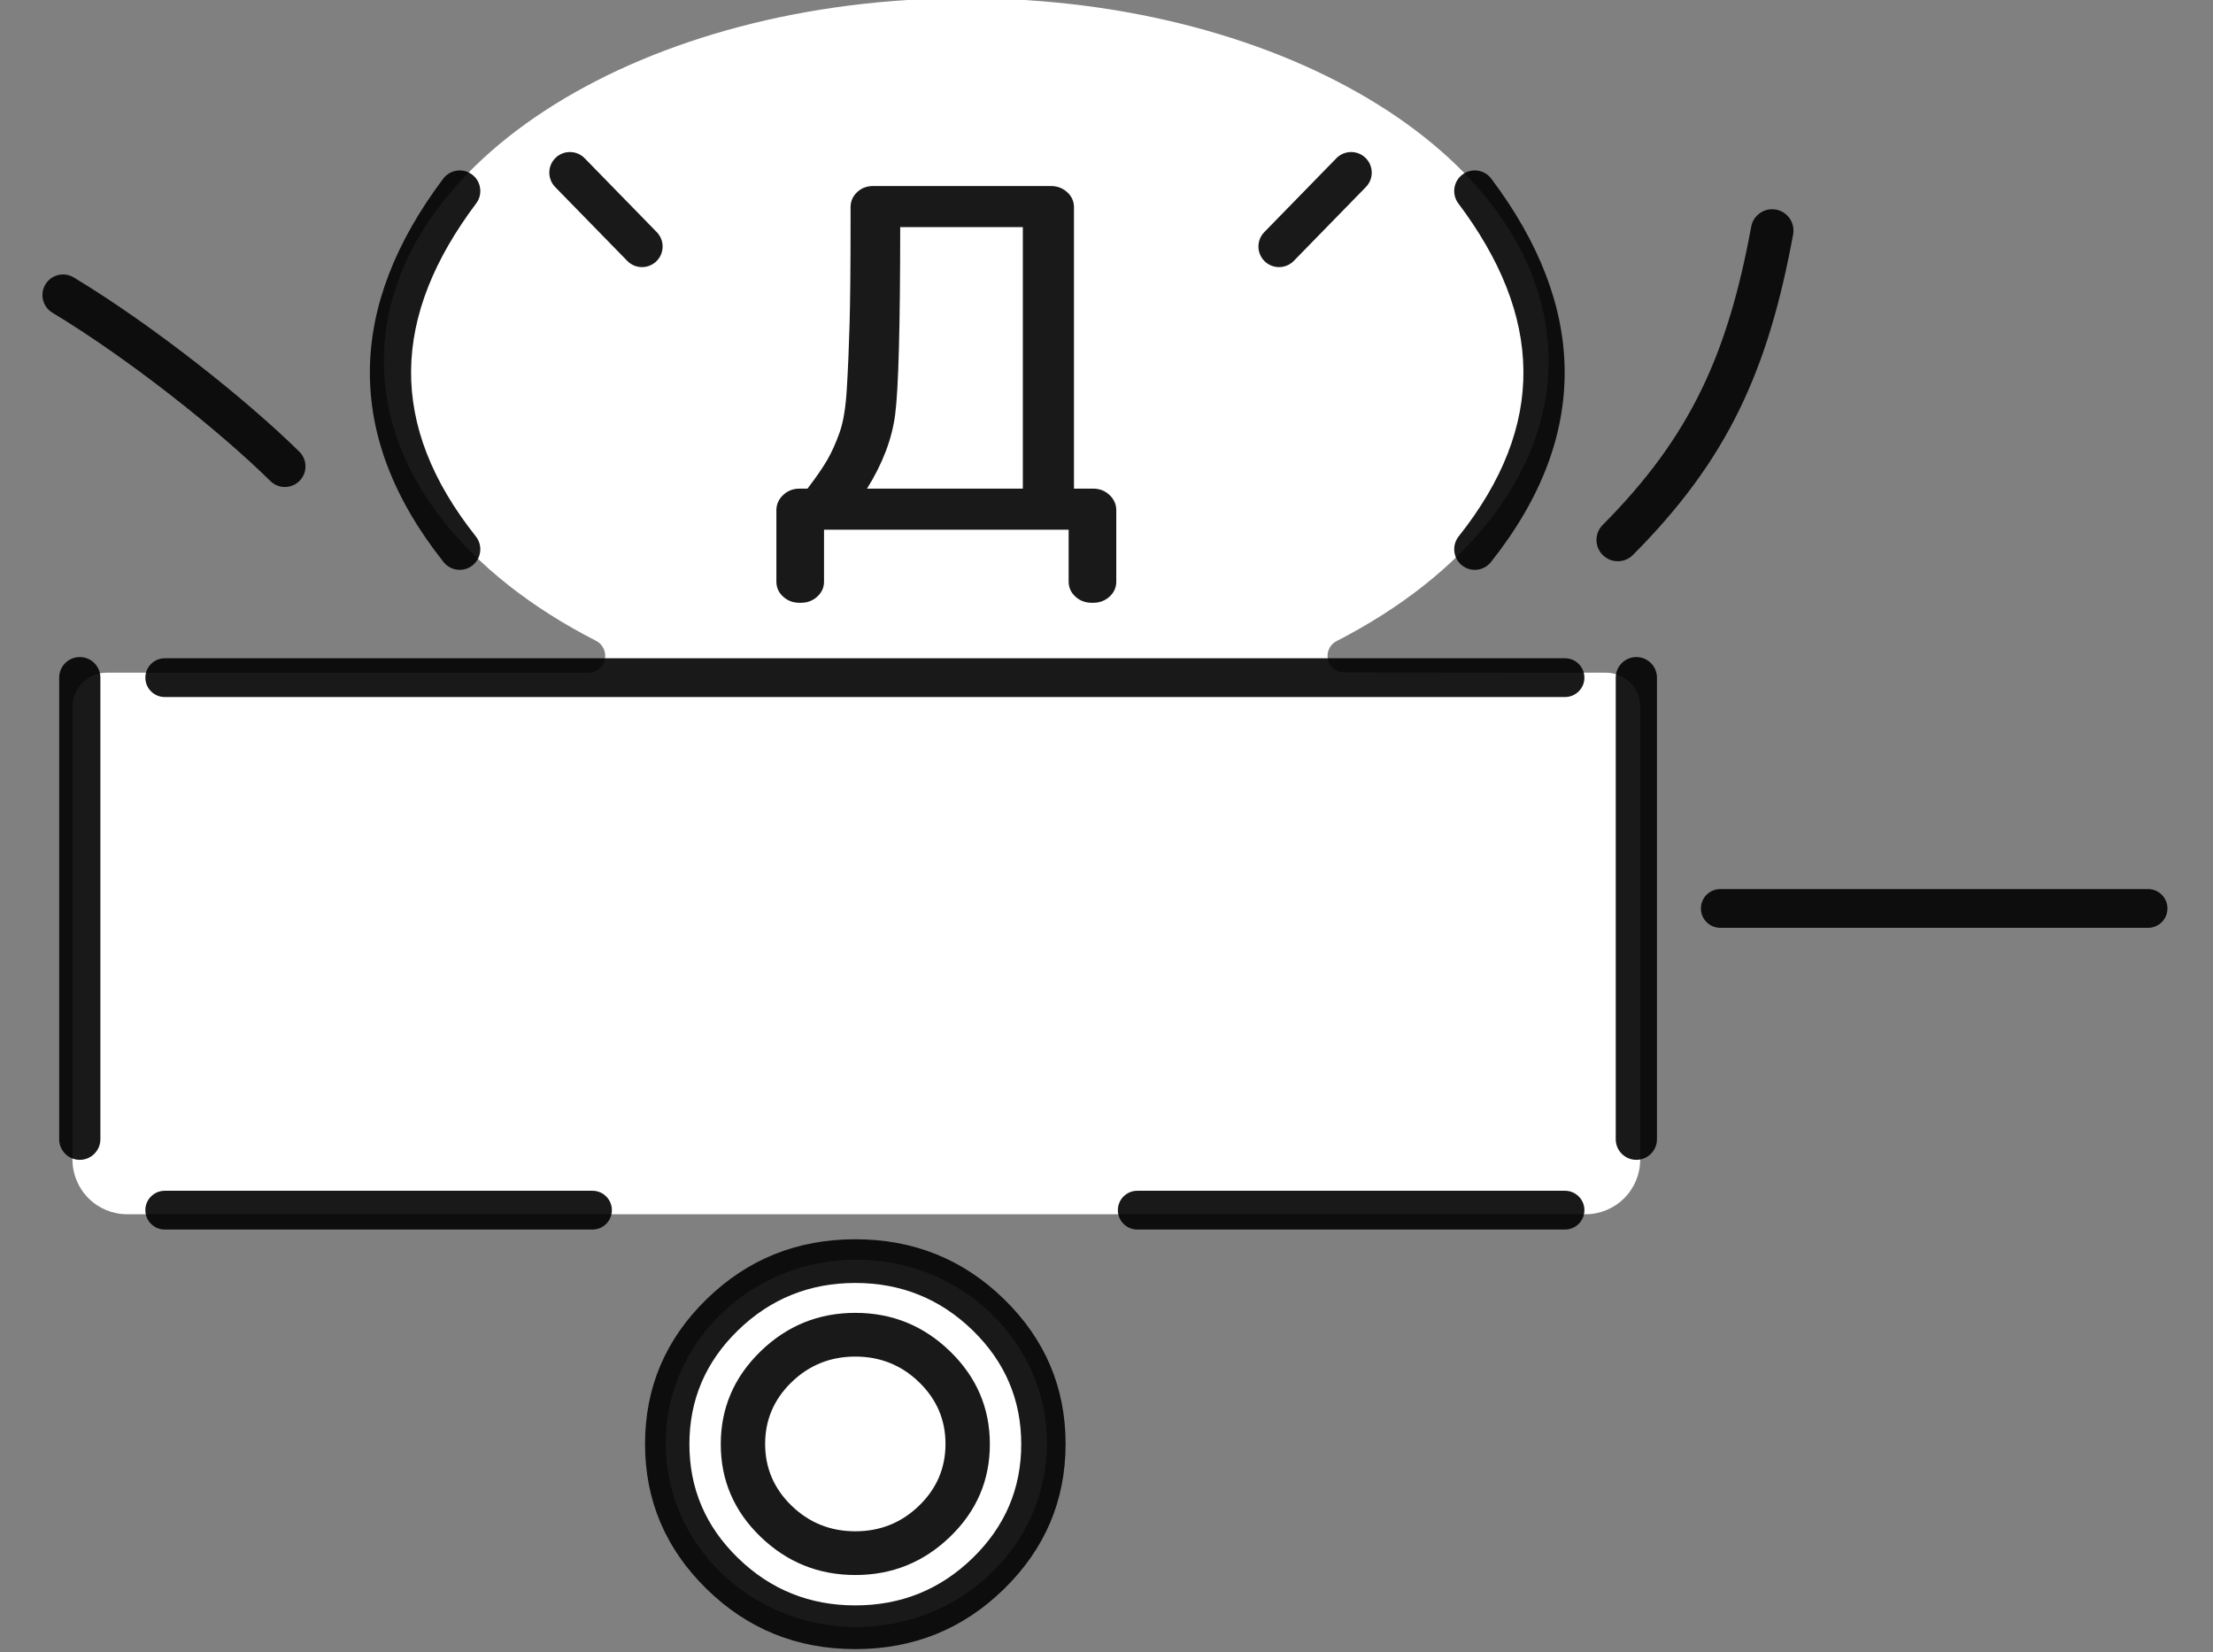 <?xml version="1.0" encoding="UTF-8" standalone="no"?>
<!DOCTYPE svg PUBLIC "-//W3C//DTD SVG 1.1//EN" "http://www.w3.org/Graphics/SVG/1.1/DTD/svg11.dtd">
<svg width="71px" height="53px" version="1.1" xmlns="http://www.w3.org/2000/svg" xmlns:xlink="http://www.w3.org/1999/xlink" xml:space="preserve" xmlns:serif="http://www.serif.com/" style="fill-rule:evenodd;clip-rule:evenodd;stroke-linejoin:round;stroke-miterlimit:2;">
    <rect width="100%" height="100%" fill="#808080" stroke="none"/>
    <g transform="matrix(0.595,0,0,0.595,-29.98,-76.544)">
        <path d="M96.561,196.556C102.235,196.556 106.842,200.994 106.842,206.461C106.842,211.928 102.235,216.366 96.561,216.366C90.887,216.366 86.28,211.928 86.28,206.461C86.28,200.994 90.887,196.556 96.561,196.556ZM82.113,164.913C82.533,164.913 82.898,164.625 82.996,164.217C83.095,163.809 82.901,163.387 82.528,163.195C75.535,159.622 71.082,154.19 71.082,148.114C71.082,137.315 85.153,128.548 102.486,128.548C119.818,128.548 133.89,137.315 133.89,148.114C133.89,154.19 129.436,159.622 122.453,163.212C122.087,163.4 121.897,163.813 121.993,164.213C122.09,164.613 122.447,164.894 122.858,164.894C128.295,164.913 136.988,164.913 136.988,164.913C137.476,164.913 137.944,165.107 138.289,165.452C138.634,165.797 138.828,166.265 138.828,166.753L138.828,191.164C138.828,191.945 138.517,192.695 137.964,193.248C137.411,193.801 136.662,194.111 135.88,194.111L57.242,194.111C56.46,194.111 55.711,193.801 55.158,193.248C54.605,192.695 54.294,191.945 54.294,191.164L54.294,166.753C54.294,166.265 54.488,165.797 54.833,165.452C55.178,165.107 55.646,164.913 56.134,164.913L82.113,164.913Z" style="fill:white;"/>
    </g>
    <g transform="matrix(0.595,0,0,0.595,-29.98,-76.544)">
        <path d="M88.485,198.69C86.273,200.85 85.168,203.451 85.168,206.494C85.168,209.536 86.272,212.142 88.484,214.31C90.691,216.473 93.364,217.556 96.506,217.556C99.648,217.556 102.322,216.473 104.529,214.31C106.741,212.142 107.845,209.536 107.845,206.494C107.845,203.451 106.74,200.85 104.528,198.69C102.321,196.537 99.648,195.459 96.506,195.459C93.365,195.459 90.691,196.537 88.485,198.69ZM90.181,212.646C88.435,210.948 87.56,208.903 87.56,206.507C87.56,204.111 88.435,202.066 90.181,200.368C91.933,198.666 94.042,197.815 96.506,197.815C98.971,197.815 101.08,198.666 102.832,200.368C104.578,202.066 105.453,204.111 105.453,206.507C105.453,208.903 104.578,210.948 102.832,212.646C101.08,214.349 98.971,215.199 96.506,215.199C94.042,215.199 91.933,214.349 90.181,212.646ZM91.395,201.504C89.964,202.894 89.251,204.563 89.251,206.507C89.251,208.452 89.965,210.117 91.396,211.498C92.821,212.873 94.524,213.561 96.506,213.561C98.489,213.561 100.192,212.873 101.616,211.498C103.048,210.117 103.761,208.452 103.761,206.507C103.761,204.563 103.048,202.894 101.618,201.504C100.193,200.12 98.489,199.427 96.506,199.427C94.523,199.427 92.82,200.12 91.395,201.504ZM93.063,209.818C92.118,208.899 91.644,207.791 91.644,206.494C91.644,205.197 92.118,204.089 93.063,203.17C94.015,202.245 95.163,201.784 96.506,201.784C97.85,201.784 98.998,202.245 99.949,203.17C100.895,204.089 101.369,205.197 101.369,206.494C101.369,207.792 100.895,208.899 99.949,209.818C98.998,210.743 97.85,211.204 96.506,211.204C95.163,211.204 94.015,210.743 93.063,209.818ZM59.268,194.935L82.335,194.935C82.912,194.935 83.38,194.466 83.38,193.89C83.38,193.313 82.912,192.845 82.335,192.845L59.268,192.845C58.692,192.845 58.224,193.313 58.224,193.89C58.224,194.466 58.692,194.935 59.268,194.935ZM111.708,194.935L134.775,194.935C135.352,194.935 135.82,194.466 135.82,193.89C135.82,193.313 135.352,192.845 134.775,192.845L111.708,192.845C111.131,192.845 110.663,193.313 110.663,193.89C110.663,194.466 111.131,194.935 111.708,194.935ZM137.509,165.181L137.509,190.066C137.509,190.679 138.007,191.177 138.621,191.177C139.234,191.177 139.732,190.679 139.732,190.066L139.732,165.181C139.732,164.567 139.234,164.07 138.621,164.07C138.007,164.07 137.509,164.567 137.509,165.181ZM53.577,165.181L53.577,190.066C53.577,190.679 54.075,191.177 54.688,191.177C55.302,191.177 55.799,190.679 55.799,190.066L55.799,165.181C55.799,164.567 55.302,164.07 54.688,164.07C54.075,164.07 53.577,164.567 53.577,165.181ZM143.147,178.668L166.214,178.668C166.79,178.668 167.258,178.2 167.258,177.623C167.258,177.047 166.79,176.579 166.214,176.579L143.147,176.579C142.57,176.579 142.102,177.047 142.102,177.623C142.102,178.2 142.57,178.668 143.147,178.668ZM59.268,166.225L134.775,166.225C135.352,166.225 135.82,165.757 135.82,165.181C135.82,164.604 135.352,164.136 134.775,164.136L59.268,164.136C58.692,164.136 58.224,164.604 58.224,165.181C58.224,165.757 58.692,166.225 59.268,166.225ZM109.254,161.144L109.366,161.143C109.694,161.137 109.973,161.028 110.204,160.821C110.455,160.596 110.578,160.322 110.578,160.001L110.578,156.157C110.578,155.839 110.457,155.562 110.209,155.329C109.969,155.104 109.677,154.99 109.334,154.99L108.296,154.99L108.296,139.818C108.296,139.497 108.173,139.223 107.922,138.998C107.683,138.785 107.394,138.675 107.052,138.675L97.468,138.675C97.122,138.675 96.836,138.787 96.606,139.003C96.368,139.227 96.25,139.499 96.25,139.818L96.25,140.611C96.25,143.042 96.232,144.886 96.196,146.141C96.161,147.396 96.112,148.546 96.049,149.593C95.989,150.609 95.861,151.396 95.662,151.955C95.462,152.514 95.246,153 95.011,153.412C94.776,153.826 94.414,154.351 93.928,154.99L93.494,154.99C93.151,154.99 92.86,155.104 92.619,155.329C92.371,155.562 92.25,155.839 92.25,156.157L92.25,160.001C92.25,160.322 92.373,160.596 92.624,160.821C92.863,161.035 93.153,161.144 93.494,161.144L93.606,161.143C93.934,161.137 94.213,161.028 94.444,160.821C94.696,160.596 94.819,160.322 94.819,160.001L94.819,157.203L108.009,157.203L108.009,160.001C108.009,160.322 108.133,160.596 108.384,160.821C108.623,161.035 108.912,161.144 109.254,161.144ZM74.287,138.277C71.705,141.711 70.368,145.155 70.331,148.589C70.295,152.039 71.565,155.499 74.305,158.948C74.686,159.429 75.386,159.509 75.866,159.127C76.346,158.746 76.426,158.047 76.045,157.566C73.672,154.578 72.522,151.601 72.553,148.613C72.585,145.609 73.804,142.616 76.063,139.612C76.431,139.122 76.333,138.425 75.843,138.056C75.352,137.688 74.655,137.787 74.287,138.277ZM129.022,139.612C131.28,142.616 132.5,145.609 132.531,148.613C132.563,151.601 131.413,154.578 129.04,157.566C128.659,158.047 128.739,158.746 129.219,159.127C129.699,159.509 130.399,159.429 130.78,158.948C133.52,155.499 134.79,152.039 134.754,148.589C134.717,145.155 133.38,141.711 130.798,138.277C130.43,137.787 129.732,137.688 129.242,138.056C128.752,138.425 128.653,139.122 129.022,139.612ZM144.813,140.868C143.557,147.701 141.553,152.179 136.806,156.945C136.359,157.394 136.36,158.122 136.81,158.57C137.259,159.017 137.987,159.016 138.435,158.567C143.542,153.44 145.722,148.635 147.074,141.283C147.188,140.659 146.775,140.06 146.151,139.945C145.528,139.831 144.928,140.244 144.813,140.868ZM97.137,154.99C97.981,153.639 98.486,152.306 98.656,150.99C98.834,149.613 98.925,146.246 98.927,140.889L105.539,140.889L105.539,154.99L97.137,154.99ZM53.213,145.505C57.286,147.958 62.189,151.842 64.968,154.582C65.405,155.012 66.109,155.007 66.539,154.57C66.97,154.134 66.965,153.43 66.528,152.999C63.65,150.163 58.576,146.14 54.359,143.601C53.834,143.285 53.151,143.455 52.834,143.98C52.518,144.506 52.688,145.189 53.213,145.505ZM122.446,137.177L118.559,141.16C118.13,141.598 118.139,142.302 118.578,142.731C119.016,143.159 119.72,143.151 120.149,142.712L124.037,138.729C124.465,138.29 124.456,137.586 124.018,137.158C123.579,136.73 122.875,136.738 122.446,137.177ZM80.322,138.729L84.21,142.712C84.638,143.151 85.342,143.159 85.781,142.731C86.22,142.302 86.228,141.598 85.8,141.16L81.912,137.177C81.484,136.738 80.78,136.73 80.341,137.158C79.902,137.586 79.894,138.29 80.322,138.729Z" style="fill-opacity:0.9;fill-rule:nonzero;"/>
    </g>
</svg>
